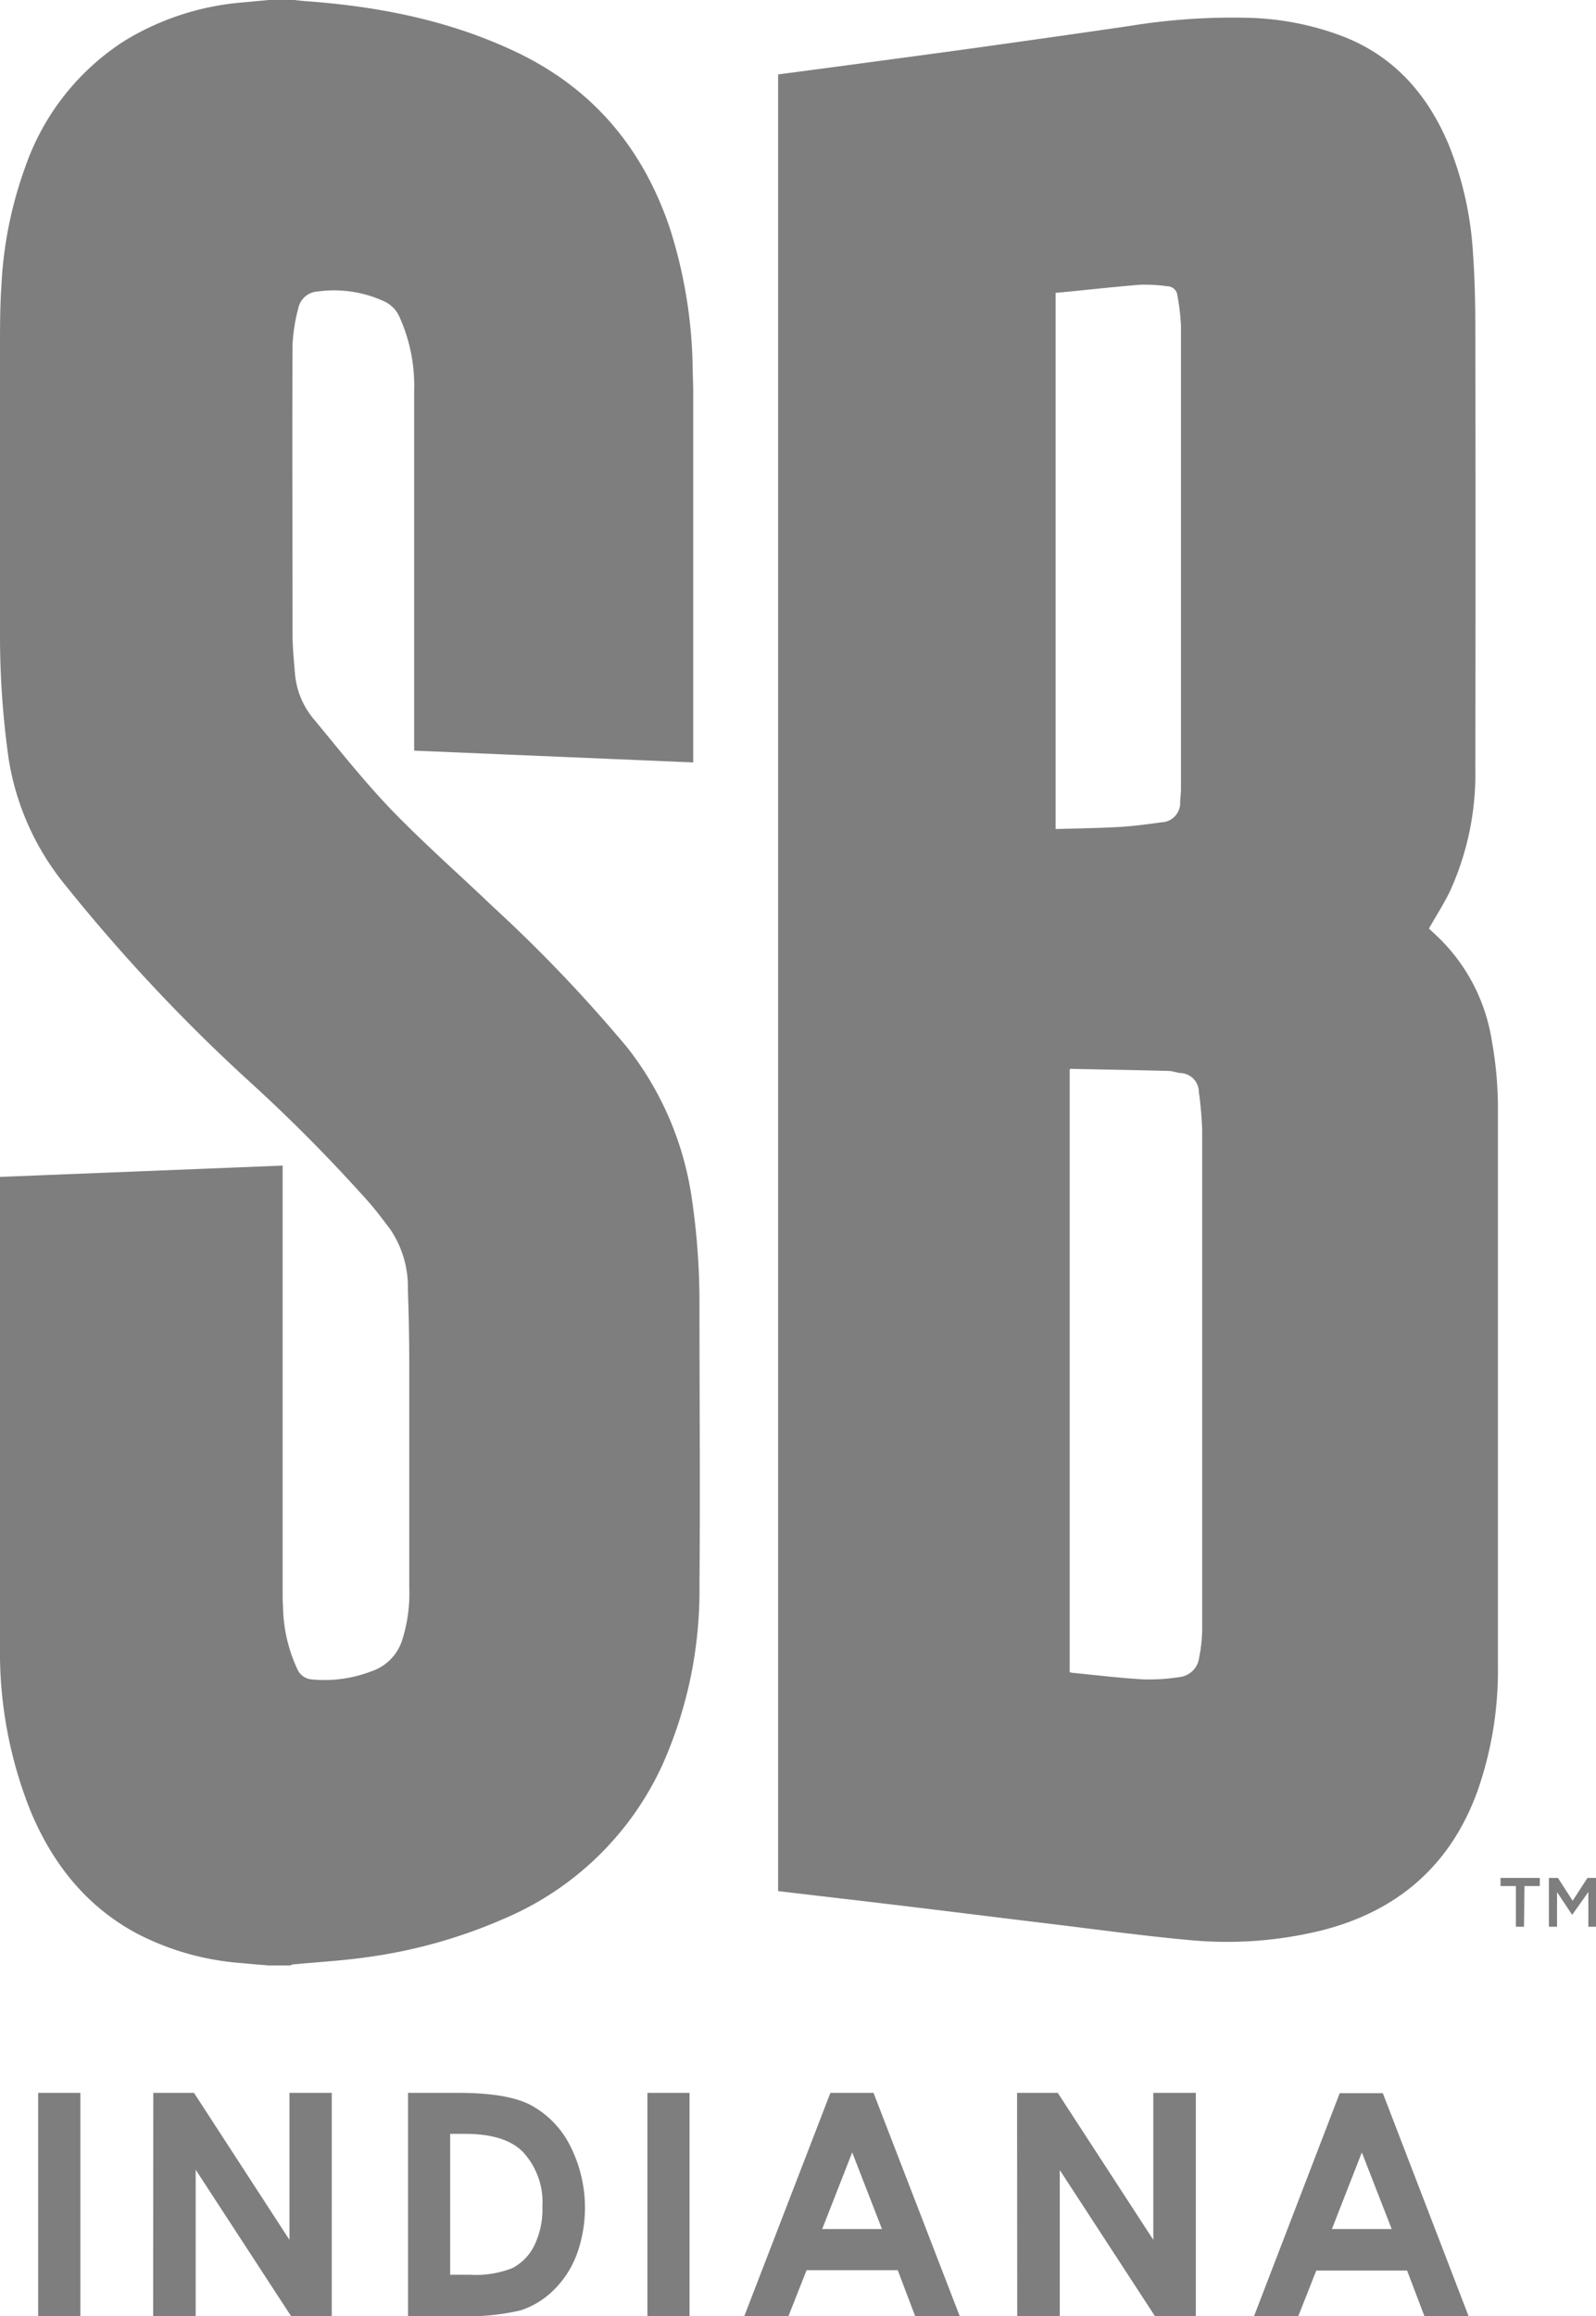 <svg xmlns="http://www.w3.org/2000/svg" viewBox="0 0 196.23 284.71"><defs><style>.cls-1{fill:#7e7e7e;}</style></defs><g id="Layer_2" data-name="Layer 2"><g id="Layer_1-2" data-name="Layer 1"><path class="cls-1" d="M36.22,0c.44.05.88.11,1.33.14,8.94.64,17.63,2.34,25.8,6.2C72.82,10.81,79,18.13,82.34,28a59.13,59.13,0,0,1,2.81,16.47c0,1.25.08,2.5.08,3.75v45.5L50.92,92.27v-.94q0-21.61,0-43.24a20.59,20.59,0,0,0-1.82-9.17,3.77,3.77,0,0,0-1.83-1.86,14.76,14.76,0,0,0-8.21-1.23,2.59,2.59,0,0,0-2.39,2.08,21.25,21.25,0,0,0-.7,4.45c-.06,11.87,0,23.74,0,35.61,0,1.63.17,3.26.3,4.88a10,10,0,0,0,2.42,5.68c3.08,3.72,6.08,7.52,9.42,11,4,4.14,8.34,7.95,12.5,11.93a180.82,180.82,0,0,1,16.5,17.29,39,39,0,0,1,8,18.93A87.42,87.42,0,0,1,86,160.58c0,11.39.1,22.77,0,34.16A52.68,52.68,0,0,1,81.42,217,37.48,37.48,0,0,1,62,235.84a63.09,63.09,0,0,1-16.7,4.72c-3.08.45-6.2.62-9.31.92a1.51,1.51,0,0,0-.31.12H33.05c-1.12-.09-2.24-.18-3.35-.29a33.23,33.23,0,0,1-12.61-3.5c-6.35-3.32-10.55-8.58-13.29-15.08A52.55,52.55,0,0,1,0,202.26c0-18.93,0-37.86,0-56.78,0-.26,0-.51,0-.81l34.75-1.39V195.7c0,.6,0,1.2.05,1.8a18.76,18.76,0,0,0,1.78,7.72,2.12,2.12,0,0,0,1.74,1.22,16.14,16.14,0,0,0,7.35-1,5.93,5.93,0,0,0,3.79-3.87,19,19,0,0,0,.86-6.45q0-13.59,0-27.17c0-3.15-.06-6.29-.17-9.44A12.64,12.64,0,0,0,48,151.14c-.83-1.11-1.67-2.23-2.58-3.28a199.33,199.33,0,0,0-15.11-15.24A214.23,214.23,0,0,1,8.14,108.94,32.54,32.54,0,0,1,1.07,93.32,108.14,108.14,0,0,1,0,77.75q0-17.52,0-35c0-2.52,0-5,.17-7.55A49.69,49.69,0,0,1,3.08,20.6,30.12,30.12,0,0,1,15.34,5,33,33,0,0,1,29.93.29L33.05,0ZM112,234.39c5.64.68,11.29,1.39,16.94,2.07s11.38,1.48,17.09,2a48.67,48.67,0,0,0,16.52-1.18c9.32-2.38,15.8-8,19.1-17.09a44.76,44.76,0,0,0,2.52-15.34q0-34.51,0-69.05a47,47,0,0,0-.76-7.93,22.51,22.51,0,0,0-6-12.08c-.57-.59-1.19-1.15-1.72-1.65.88-1.55,1.81-3,2.55-4.51a34.69,34.69,0,0,0,3.15-15.24q.06-27.1,0-54.2c0-3-.07-6-.28-9a42.24,42.24,0,0,0-3-13.43C175.54,11.66,171.49,7,165.26,4.53a35.05,35.05,0,0,0-11.8-2.34,78.17,78.17,0,0,0-14.57,1c-6.19.91-12.4,1.78-18.6,2.65-5.54.77-11.08,1.5-16.62,2.25l-8,1.06V232.46C101.14,233.11,106.56,233.73,112,234.39Zm19.77-103c4,.08,7.91.15,11.87.25.5,0,1,.21,1.49.26a2.34,2.34,0,0,1,2.27,2.33,45.55,45.55,0,0,1,.41,4.66q0,30.73,0,61.48a18.85,18.85,0,0,1-.38,3.42,2.73,2.73,0,0,1-2.4,2.36,24.2,24.2,0,0,1-4.57.28c-2.83-.17-5.65-.51-8.47-.79a3.55,3.55,0,0,1-.47-.08v-74.1A.8.8,0,0,1,131.74,131.36ZM140.17,35a20.11,20.11,0,0,1,3.37.19,1.24,1.24,0,0,1,1.22,1.12,27.26,27.26,0,0,1,.44,3.7q0,28.5,0,57c0,.53-.08,1.06-.1,1.58a2.37,2.37,0,0,1-2.28,2.49c-1.71.23-3.42.47-5.14.57-2.61.15-5.22.18-7.89.26V36C133.3,35.68,136.73,35.28,140.17,35ZM193.3,235.38h0l-1.86-2.79v4.25h-1v-6h1.11l1.81,2.81,1.82-2.81h1.11v6h-1v-4.27Zm-5.92,1.46h-1v-5h-1.89v-1h4.83v1h-1.89ZM4.69,284.71H9.88V257.26H4.69Zm14.14,0h5.23v-18l11.73,18h5V257.26H35.59v18.07L23.85,257.26h-5Zm31.34,0h6.28A28.59,28.59,0,0,0,64,284a10.32,10.32,0,0,0,4-2.42,12.11,12.11,0,0,0,2.9-4.42A16.84,16.84,0,0,0,70,263.57a11.55,11.55,0,0,0-4.79-4.83c-1.94-1-4.9-1.48-8.89-1.48H50.17Zm7-22.41c3.25,0,5.6.72,7.07,2.17a9.07,9.07,0,0,1,2.45,6.78,10.18,10.18,0,0,1-1,4.78A6.18,6.18,0,0,1,63,278.8a12.14,12.14,0,0,1-5.2.82H55.35V262.3ZM79.6,284.71h5.18V257.26H79.6Zm11.91,0h5.43l2.23-5.65h11.21l2.14,5.65H118L107.4,257.26h-5.3ZM108.44,274h-7.35l3.69-9.42Zm16.63,10.75h5.23v-18l11.73,18h5V257.26h-5.23v18.07l-11.75-18.07h-5Zm29.1,0h5.44l2.23-5.65H173l2.15,5.65h5.43l-10.56-27.45h-5.3ZM171.11,274h-7.35l3.68-9.42Z"/></g></g></svg>